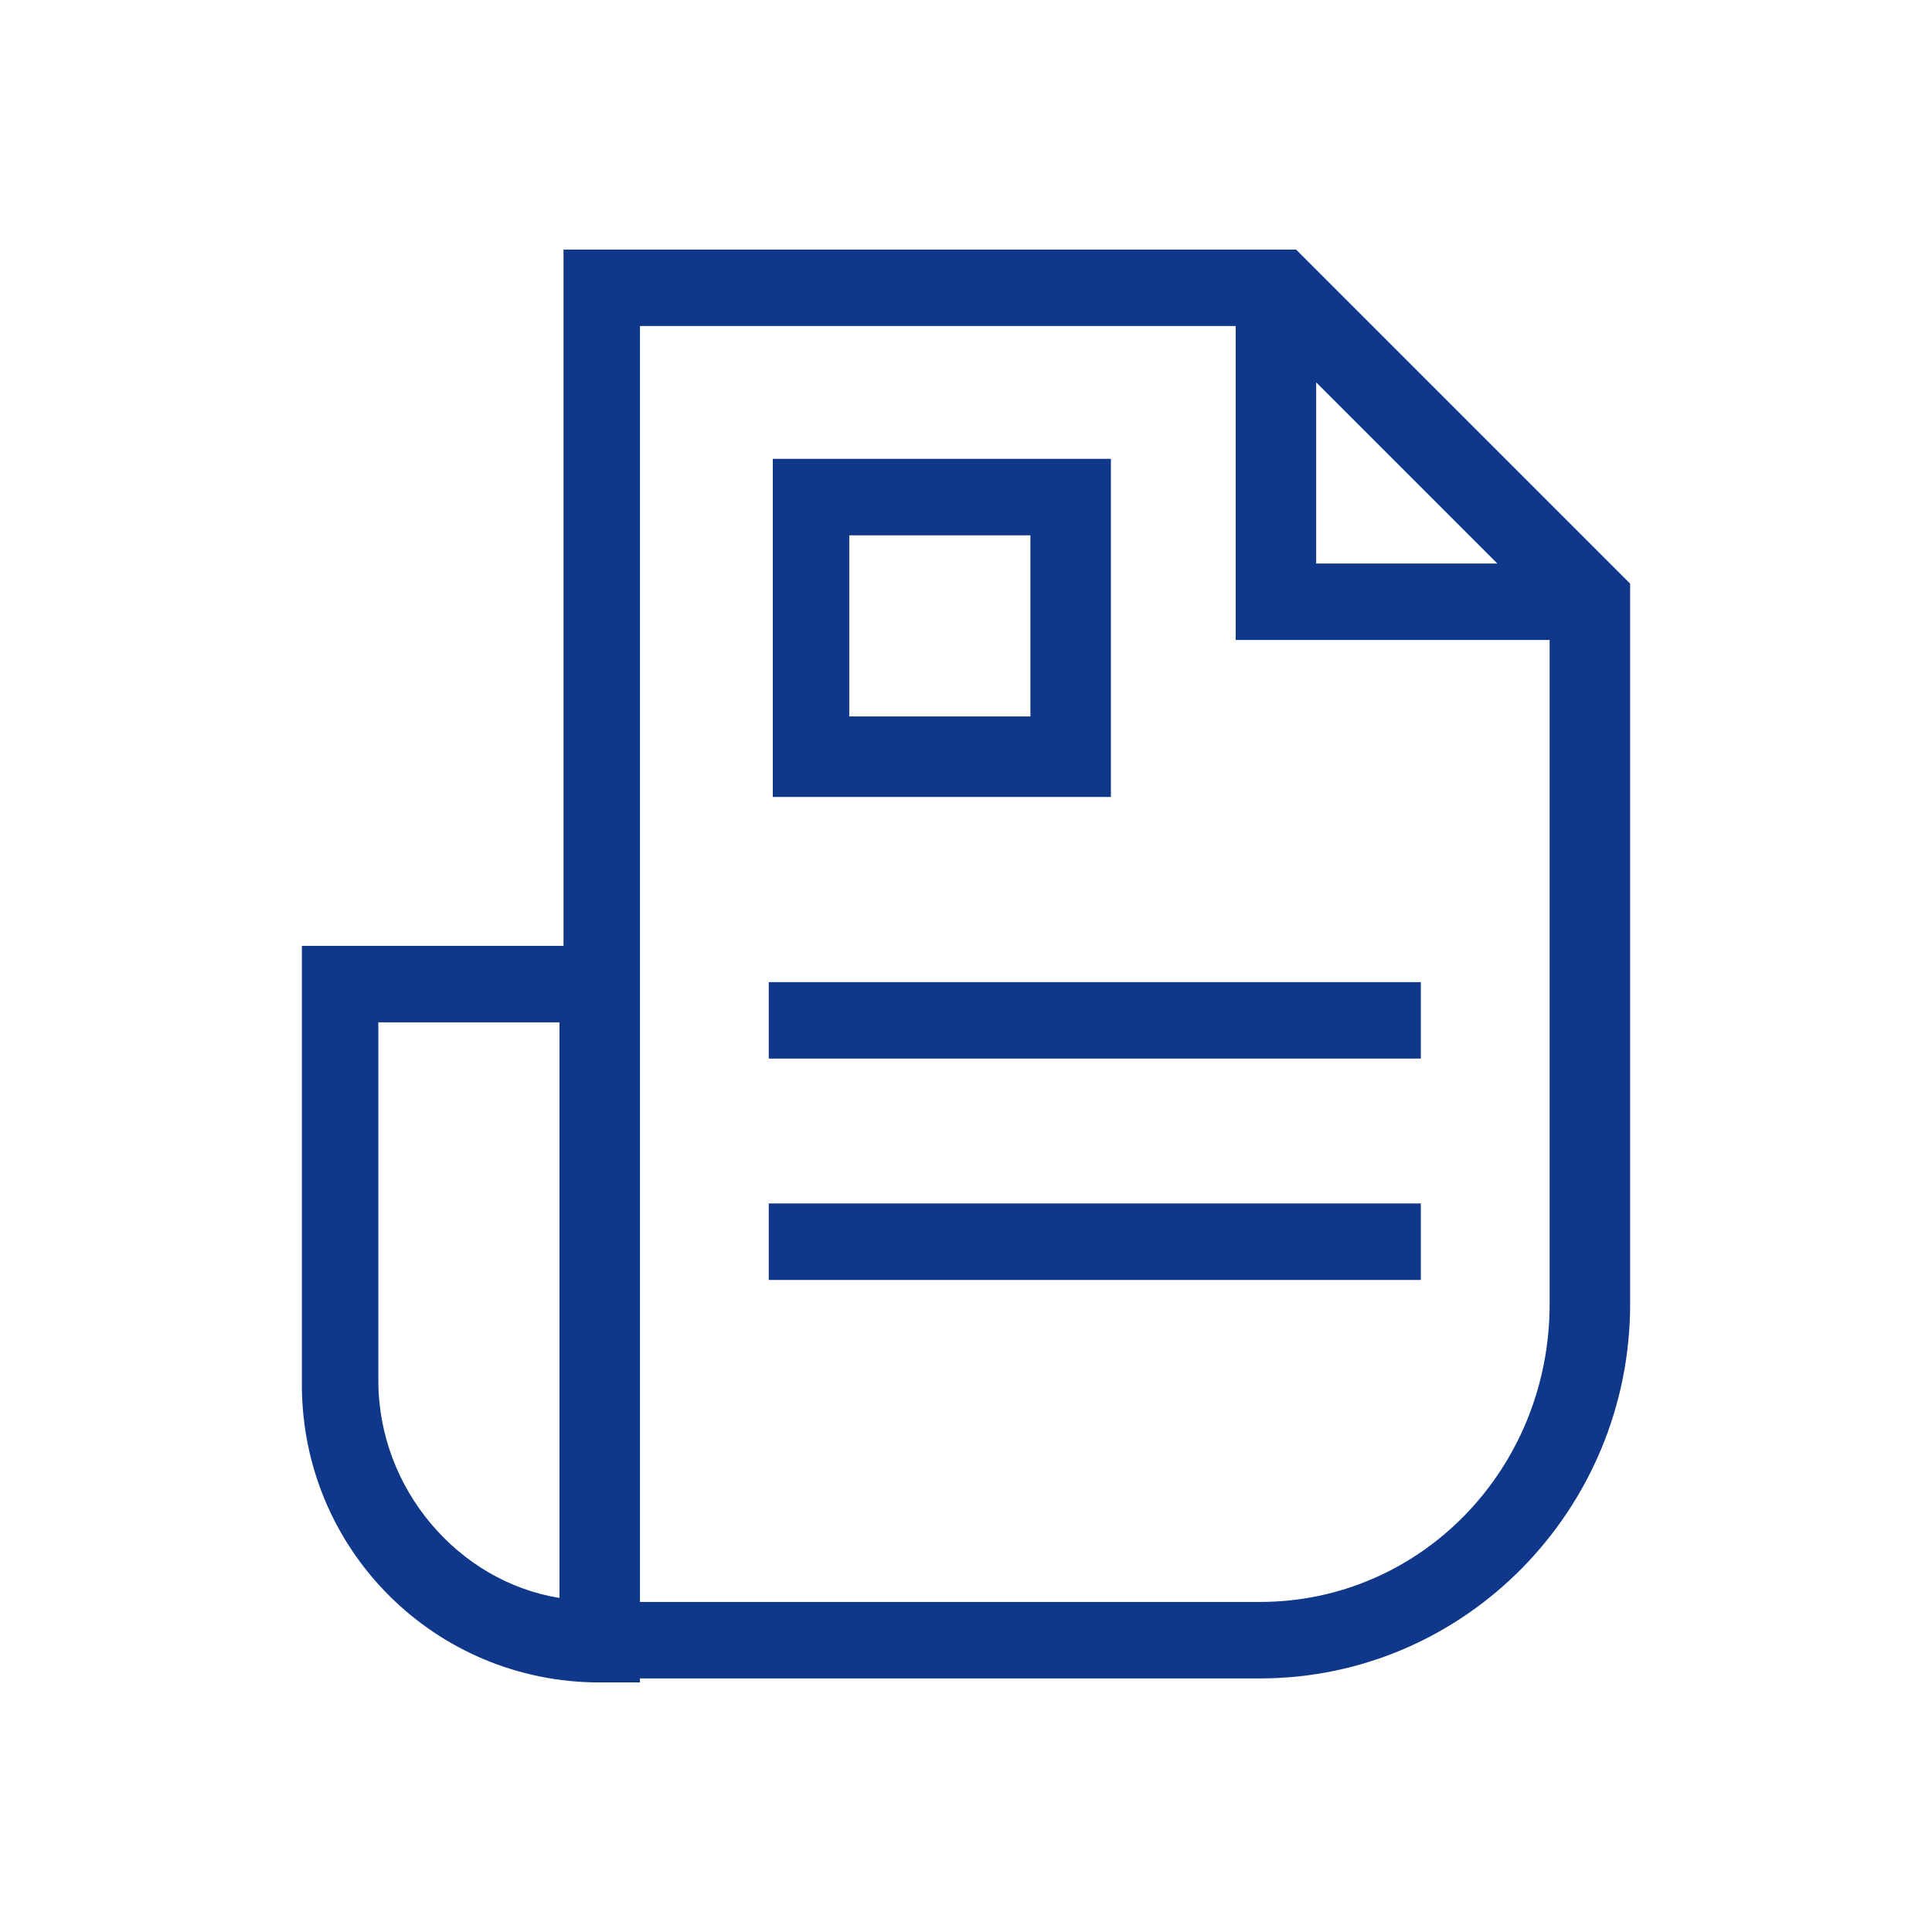 <svg version="1.1" id="Layer_1" xmlns="http://www.w3.org/2000/svg" x="0" y="0" viewBox="0 0 48 48" xml:space="preserve"><path id="a_1_" d="M30.8 8.1H15.9v31.7h15.4c4 0 7.2-3.3 7.2-7.4V15.9h-7.8V8.1zm1.9 1.4V14h4.5l-4.5-4.5zM15.9 41.8h-1c-4.1 0-7.4-3.3-7.4-7.4V23.5H14V6.2h18.2l8.3 8.3v17.9c0 5.1-4.1 9.3-9.2 9.3H15.9zM14 25.4H9.4v8.9c0 2.7 2 5 4.5 5.4V25.4zm13.6-14v8.4h-8.4v-8.4h8.4zm-6.5 1.9v4.5h4.5v-4.5h-4.5zm-2 18.5v-1.9h16.2v1.9H19.1zm0-5.5v-1.9h16.2v1.9H19.1z" fill="#0f388a"/></svg>